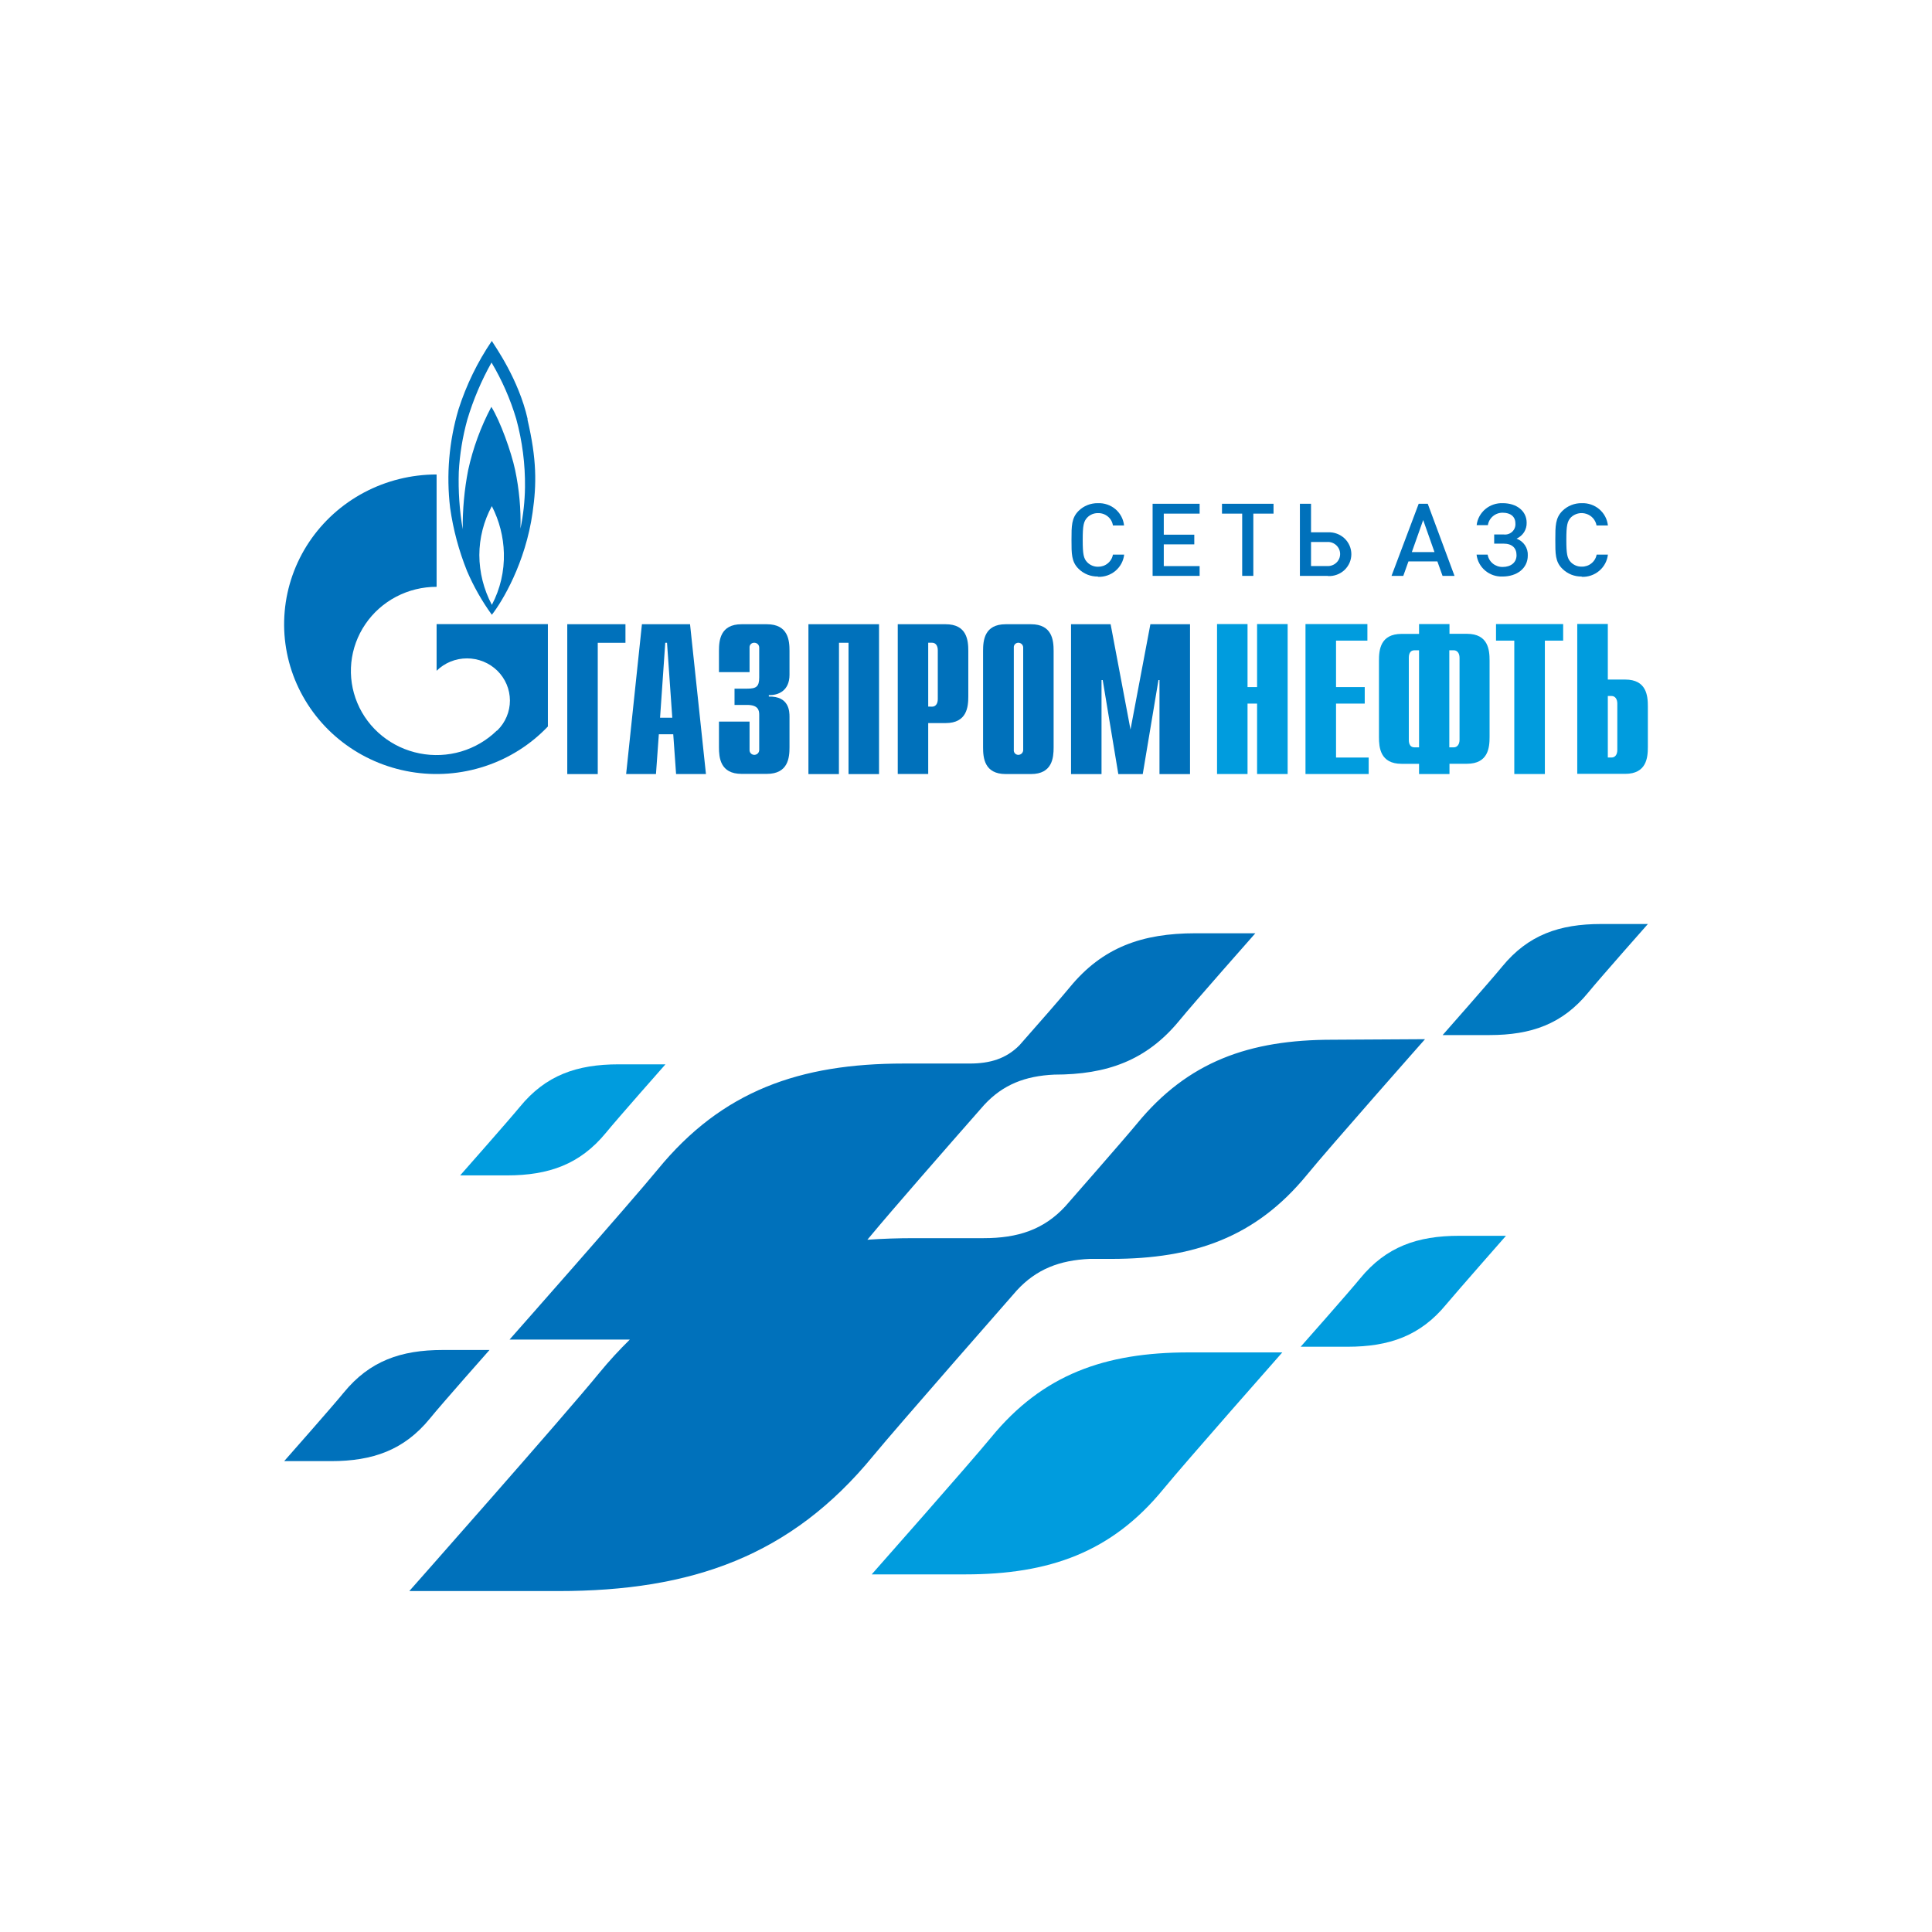 <svg width="68" height="68" viewBox="0 0 68 68" fill="none" xmlns="http://www.w3.org/2000/svg">
<rect width="68" height="68" fill="white"/>
<path d="M34.884 50.592C34.095 51.551 30.681 55.413 30.681 55.413H33.977C36.923 55.413 39.119 54.64 40.935 52.425C41.724 51.463 45.133 47.6 45.133 47.6H41.842C38.895 47.6 36.7 48.374 34.884 50.592Z" fill="#009CDE"/>
<path d="M47.877 44.992C47.485 45.473 45.779 47.401 45.779 47.401H47.424C48.899 47.401 49.995 47.016 50.904 45.908C51.298 45.438 53.005 43.496 53.005 43.496H51.358C49.884 43.496 48.787 43.884 47.877 44.992Z" fill="#009CDE"/>
<path d="M56.355 32.522C54.881 32.522 53.784 32.909 52.874 34.017C52.482 34.497 50.776 36.431 50.776 36.431H52.421C53.896 36.431 54.992 36.044 55.901 34.933C56.293 34.452 58 32.522 58 32.522H56.355Z" fill="#0079C1"/>
<path d="M46.898 36.595C43.98 36.595 41.812 37.358 40.014 39.553C39.602 40.056 37.494 42.46 37.494 42.46C36.733 43.284 35.817 43.579 34.624 43.579H32.181C31.612 43.579 31.065 43.597 30.528 43.635C30.579 43.574 30.635 43.511 30.687 43.446C31.325 42.675 33.306 40.403 34.639 38.89C35.307 38.166 36.096 37.87 37.105 37.823C38.965 37.823 40.355 37.325 41.509 35.921C42.008 35.309 44.184 32.848 44.184 32.848H42.076C40.203 32.848 38.804 33.341 37.648 34.754C37.363 35.102 36.54 36.044 35.88 36.791C35.412 37.261 34.851 37.433 34.127 37.433H31.809C28.143 37.433 25.416 38.395 23.156 41.154C22.177 42.347 17.934 47.149 17.934 47.149H22.167C21.788 47.521 21.428 47.913 21.091 48.324C19.842 49.856 14.406 56 14.406 56H19.652C24.343 56 27.84 54.772 30.733 51.242C31.54 50.259 35.788 45.419 35.788 45.419C36.481 44.664 37.304 44.356 38.353 44.309H39.116C42.032 44.309 44.204 43.543 46.002 41.348C46.777 40.398 50.156 36.576 50.156 36.576L46.898 36.595Z" fill="#0071BB"/>
<path d="M15.581 47.515C14.11 47.515 13.01 47.902 12.1 49.013C11.709 49.494 10.002 51.427 10.002 51.427H11.649C13.123 51.427 14.223 51.037 15.128 49.931C15.522 49.442 17.229 47.515 17.229 47.515H15.581Z" fill="#0071BB"/>
<path d="M21.775 37.461C20.301 37.461 19.206 37.846 18.296 38.959C17.902 39.438 16.196 41.37 16.196 41.37H17.841C19.316 41.37 20.412 40.981 21.323 39.875C21.715 39.392 23.422 37.461 23.422 37.461H21.775Z" fill="#009CDE"/>
<path d="M18.478 17.154C18.471 17.641 18.418 18.127 18.319 18.605C18.337 17.913 18.274 17.221 18.131 16.543C17.994 15.898 17.606 14.82 17.294 14.32C16.922 15.022 16.648 15.77 16.478 16.543C16.344 17.23 16.28 17.928 16.286 18.627C16.172 17.96 16.126 17.283 16.148 16.607C16.181 15.987 16.282 15.372 16.447 14.773C16.656 14.073 16.942 13.398 17.3 12.76C17.67 13.383 17.962 14.049 18.169 14.742C18.384 15.528 18.488 16.34 18.478 17.154ZM17.31 21.285C17.024 20.745 16.874 20.145 16.871 19.537C16.873 18.936 17.024 18.344 17.311 17.814C17.575 18.328 17.72 18.893 17.735 19.469C17.753 20.103 17.607 20.73 17.31 21.293V21.285ZM18.572 14.754C18.253 13.344 17.423 12.19 17.31 12C16.805 12.744 16.411 13.555 16.138 14.408C15.804 15.533 15.704 16.712 15.843 17.876C15.951 18.638 16.151 19.385 16.439 20.101C16.671 20.643 16.964 21.159 17.311 21.638C17.673 21.18 18.497 19.814 18.746 18.034C18.888 17.041 18.896 16.175 18.564 14.759L18.572 14.754Z" fill="#0071BB"/>
<path d="M17.866 21.967H15.367V23.616V23.609C15.507 23.471 15.674 23.361 15.857 23.286C16.04 23.211 16.236 23.173 16.435 23.173C16.633 23.172 16.83 23.211 17.013 23.285C17.197 23.359 17.363 23.469 17.504 23.606C17.644 23.744 17.756 23.908 17.832 24.088C17.908 24.268 17.947 24.461 17.948 24.656C17.948 24.851 17.909 25.044 17.833 25.224C17.758 25.404 17.646 25.568 17.506 25.706C17.504 25.707 17.502 25.707 17.5 25.709C17.498 25.71 17.497 25.712 17.497 25.714H17.487C17.136 26.057 16.704 26.31 16.23 26.451C15.755 26.591 15.253 26.614 14.768 26.517C14.282 26.421 13.828 26.209 13.446 25.899C13.064 25.59 12.765 25.192 12.577 24.742C12.388 24.292 12.316 23.803 12.365 23.319C12.415 22.835 12.585 22.37 12.861 21.966C13.136 21.561 13.51 21.23 13.947 21.001C14.384 20.773 14.872 20.653 15.367 20.654V16.7C14.477 16.7 13.601 16.917 12.818 17.332C12.034 17.747 11.369 18.347 10.88 19.078C10.392 19.809 10.096 20.648 10.02 21.52C9.943 22.391 10.089 23.268 10.443 24.07C10.798 24.872 11.349 25.576 12.049 26.116C12.749 26.657 13.574 27.017 14.451 27.166C15.328 27.315 16.229 27.247 17.073 26.968C17.916 26.69 18.676 26.209 19.284 25.57V21.967H17.866Z" fill="#0071BB"/>
<path d="M19.966 21.97H22.014V22.624H21.039V27.245H19.966V21.97Z" fill="#0071BB"/>
<path d="M22.038 27.243H23.088L23.189 25.843H23.696L23.796 27.243H24.847L24.287 21.97H22.594L22.038 27.243ZM23.232 25.262L23.415 22.623H23.477L23.662 25.262H23.232Z" fill="#0071BB"/>
<path d="M26.382 25.397V26.39C26.38 26.413 26.383 26.436 26.391 26.458C26.398 26.479 26.41 26.499 26.426 26.516C26.442 26.533 26.462 26.546 26.483 26.555C26.505 26.564 26.528 26.569 26.551 26.569C26.574 26.568 26.597 26.563 26.618 26.554C26.639 26.545 26.658 26.532 26.674 26.516C26.69 26.5 26.702 26.48 26.71 26.459C26.718 26.438 26.722 26.416 26.722 26.393V25.159C26.722 25.002 26.69 24.811 26.293 24.811H25.853V24.238H26.306C26.613 24.238 26.722 24.169 26.722 23.846V22.796C26.722 22.774 26.718 22.751 26.71 22.73C26.702 22.709 26.689 22.69 26.674 22.674C26.658 22.658 26.639 22.645 26.618 22.636C26.597 22.627 26.574 22.623 26.551 22.622C26.528 22.621 26.505 22.624 26.483 22.633C26.461 22.641 26.442 22.654 26.425 22.671C26.409 22.687 26.397 22.707 26.39 22.729C26.382 22.75 26.38 22.773 26.382 22.796V23.656H25.305V22.911C25.305 22.541 25.349 21.971 26.102 21.971H26.991C27.744 21.971 27.788 22.543 27.788 22.911V23.749C27.788 24.321 27.382 24.477 27.06 24.465V24.516C27.78 24.501 27.788 25.044 27.788 25.232V26.298C27.788 26.664 27.744 27.238 26.991 27.238H26.102C25.348 27.238 25.305 26.666 25.305 26.298V25.397H26.382Z" fill="#0071BB"/>
<path d="M28.454 21.97H30.939V27.245H29.865V22.623H29.53L29.527 27.245H28.454V21.97Z" fill="#0071BB"/>
<path d="M31.598 27.242H32.67V25.45H33.284C34.036 25.45 34.081 24.877 34.081 24.51V22.911C34.081 22.541 34.035 21.971 33.284 21.971H31.598V27.242ZM32.67 24.869V22.622H32.809C32.925 22.622 33.007 22.718 33.007 22.886V24.609C33.007 24.775 32.925 24.872 32.809 24.872L32.67 24.869Z" fill="#0071BB"/>
<path d="M34.601 26.304C34.601 26.67 34.645 27.244 35.398 27.244H36.287C37.038 27.244 37.084 26.672 37.084 26.304V22.911C37.084 22.541 37.036 21.971 36.287 21.971H35.398C34.645 21.971 34.601 22.543 34.601 22.911V26.304ZM36.013 26.39C36.014 26.413 36.01 26.436 36.002 26.457C35.994 26.479 35.982 26.498 35.966 26.515C35.95 26.531 35.931 26.545 35.91 26.554C35.889 26.563 35.865 26.568 35.842 26.569C35.82 26.569 35.797 26.564 35.776 26.555C35.756 26.546 35.737 26.533 35.722 26.516C35.707 26.5 35.696 26.48 35.689 26.459C35.682 26.438 35.68 26.415 35.683 26.393V22.796C35.68 22.774 35.683 22.752 35.69 22.731C35.697 22.71 35.708 22.691 35.723 22.674C35.738 22.658 35.756 22.645 35.777 22.636C35.797 22.627 35.82 22.622 35.842 22.622C35.865 22.623 35.888 22.627 35.909 22.636C35.93 22.645 35.949 22.658 35.965 22.674C35.981 22.69 35.993 22.709 36.001 22.73C36.01 22.751 36.014 22.774 36.013 22.796V26.39Z" fill="#0071BB"/>
<path d="M40.49 21.97H41.885V27.245H40.81V23.936H40.774L40.221 27.245H39.361L38.812 23.936H38.77V27.245H37.697V21.97H39.09L39.79 25.677L40.49 21.97Z" fill="#0071BB"/>
<path d="M42.836 21.965H43.909V24.183H44.245V21.965H45.321V27.243H44.245V24.764H43.909V27.243H42.836V21.965Z" fill="#009CDE"/>
<path d="M45.949 21.965H48.128V22.548H47.024V24.183H48.034V24.764H47.024V26.663H48.173V27.243H45.949V21.965Z" fill="#009CDE"/>
<path d="M51.17 26.304C51.285 26.304 51.371 26.204 51.371 26.038V23.152C51.371 22.986 51.285 22.888 51.17 22.888H51.011V26.304H51.17ZM49.946 22.888H49.786C49.586 22.888 49.586 23.099 49.586 23.152V26.038C49.586 26.093 49.586 26.304 49.786 26.304H49.946V22.888ZM49.946 26.884H49.332C48.578 26.884 48.535 26.309 48.535 25.944V23.251C48.535 22.881 48.578 22.311 49.332 22.311H49.946V21.965H51.017V22.308H51.631C52.385 22.308 52.428 22.881 52.428 23.248V25.942C52.428 26.311 52.382 26.882 51.631 26.882H51.017V27.243H49.946V26.882V26.884Z" fill="#009CDE"/>
<path d="M53.298 22.548H52.655V21.965H55.018V22.548H54.374V27.243H53.298V22.548Z" fill="#009CDE"/>
<path d="M56.725 26.662C56.84 26.662 56.924 26.565 56.924 26.399V24.763C56.924 24.597 56.84 24.497 56.725 24.497H56.59V26.662H56.725ZM55.514 21.962H56.59V23.918H57.202C57.953 23.918 57.999 24.489 57.999 24.857V26.297C57.999 26.667 57.951 27.237 57.202 27.237H55.514V21.964V21.962Z" fill="#009CDE"/>
<path d="M38.642 20.292C38.516 20.294 38.391 20.271 38.275 20.225C38.158 20.178 38.052 20.109 37.963 20.021C37.71 19.772 37.713 19.49 37.713 19.001C37.713 18.512 37.713 18.23 37.963 17.981C38.052 17.893 38.158 17.824 38.275 17.777C38.391 17.731 38.516 17.708 38.642 17.71C38.868 17.701 39.09 17.777 39.261 17.922C39.432 18.068 39.54 18.272 39.563 18.494H39.171C39.153 18.371 39.09 18.259 38.993 18.18C38.897 18.1 38.775 18.057 38.649 18.06C38.578 18.058 38.507 18.072 38.441 18.098C38.376 18.125 38.316 18.166 38.268 18.216C38.14 18.351 38.108 18.497 38.108 19C38.108 19.502 38.137 19.656 38.268 19.791C38.316 19.841 38.376 19.881 38.441 19.908C38.507 19.935 38.578 19.949 38.649 19.947C38.773 19.949 38.895 19.907 38.99 19.828C39.086 19.75 39.151 19.64 39.171 19.52H39.567C39.543 19.741 39.434 19.944 39.263 20.09C39.092 20.235 38.871 20.311 38.645 20.303L38.642 20.292Z" fill="#0071BB"/>
<path d="M40.568 20.269V17.731H42.223V18.078H40.961V18.819H42.035V19.16H40.961V19.925H42.223V20.269H40.568Z" fill="#0071BB"/>
<path d="M44.113 18.078V20.269H43.721V18.078H43.01V17.731H44.824V18.078H44.113Z" fill="#0071BB"/>
<path d="M46.71 19.076H46.144V19.923H46.71C46.769 19.927 46.828 19.918 46.883 19.898C46.939 19.879 46.989 19.848 47.032 19.808C47.075 19.769 47.109 19.721 47.133 19.668C47.156 19.615 47.168 19.557 47.168 19.499C47.168 19.441 47.156 19.384 47.133 19.331C47.109 19.278 47.075 19.23 47.032 19.19C46.989 19.151 46.939 19.12 46.883 19.1C46.828 19.08 46.769 19.072 46.71 19.076ZM46.743 20.269H45.752V17.731H46.144V18.736H46.743C46.849 18.731 46.955 18.747 47.054 18.784C47.153 18.82 47.244 18.877 47.321 18.948C47.397 19.02 47.458 19.107 47.5 19.203C47.541 19.298 47.563 19.401 47.563 19.506C47.563 19.61 47.541 19.713 47.5 19.809C47.458 19.904 47.397 19.991 47.321 20.063C47.244 20.135 47.153 20.191 47.054 20.227C46.955 20.264 46.849 20.28 46.743 20.276V20.269Z" fill="#0071BB"/>
<path d="M50.091 18.305L49.692 19.431H50.489L50.092 18.305H50.091ZM50.773 20.269L50.591 19.76H49.573L49.391 20.269H48.977L49.933 17.731H50.252L51.194 20.269H50.773Z" fill="#0071BB"/>
<path d="M51.97 19.52H52.36C52.38 19.642 52.444 19.754 52.541 19.834C52.638 19.914 52.761 19.957 52.888 19.955C53.178 19.955 53.377 19.799 53.377 19.542C53.377 19.285 53.218 19.134 52.92 19.134H52.59V18.812H52.928C52.982 18.818 53.037 18.813 53.089 18.796C53.14 18.779 53.187 18.75 53.227 18.713C53.266 18.676 53.296 18.631 53.315 18.58C53.334 18.53 53.342 18.477 53.337 18.423C53.337 18.18 53.164 18.046 52.891 18.046C52.765 18.044 52.642 18.088 52.546 18.169C52.45 18.25 52.387 18.361 52.368 18.484H51.973C51.998 18.265 52.108 18.063 52.279 17.919C52.45 17.776 52.67 17.701 52.894 17.71C53.372 17.71 53.733 17.978 53.733 18.398C53.737 18.516 53.705 18.632 53.642 18.732C53.578 18.831 53.486 18.91 53.377 18.959C53.499 19.003 53.604 19.085 53.675 19.192C53.746 19.299 53.78 19.426 53.773 19.554C53.773 20.004 53.392 20.292 52.88 20.292C52.657 20.3 52.44 20.224 52.271 20.081C52.102 19.938 51.995 19.737 51.97 19.52Z" fill="#0071BB"/>
<path d="M55.67 20.292C55.544 20.294 55.419 20.271 55.303 20.225C55.187 20.178 55.081 20.109 54.992 20.021C54.737 19.772 54.742 19.49 54.742 19.001C54.742 18.512 54.742 18.23 54.992 17.981C55.081 17.893 55.187 17.824 55.303 17.778C55.419 17.731 55.544 17.708 55.67 17.71C55.896 17.701 56.118 17.777 56.289 17.922C56.461 18.068 56.569 18.272 56.593 18.494H56.193C56.176 18.399 56.133 18.311 56.069 18.238C56.004 18.166 55.921 18.112 55.828 18.084C55.734 18.055 55.635 18.051 55.54 18.074C55.445 18.097 55.358 18.145 55.289 18.213C55.163 18.348 55.13 18.494 55.13 18.996C55.13 19.499 55.16 19.653 55.289 19.788C55.338 19.838 55.397 19.878 55.463 19.905C55.528 19.932 55.599 19.945 55.67 19.944C55.795 19.947 55.917 19.906 56.013 19.828C56.11 19.75 56.175 19.641 56.196 19.52H56.593C56.569 19.741 56.46 19.945 56.289 20.09C56.117 20.236 55.896 20.312 55.67 20.303V20.292Z" fill="#0071BB"/>
</svg>
